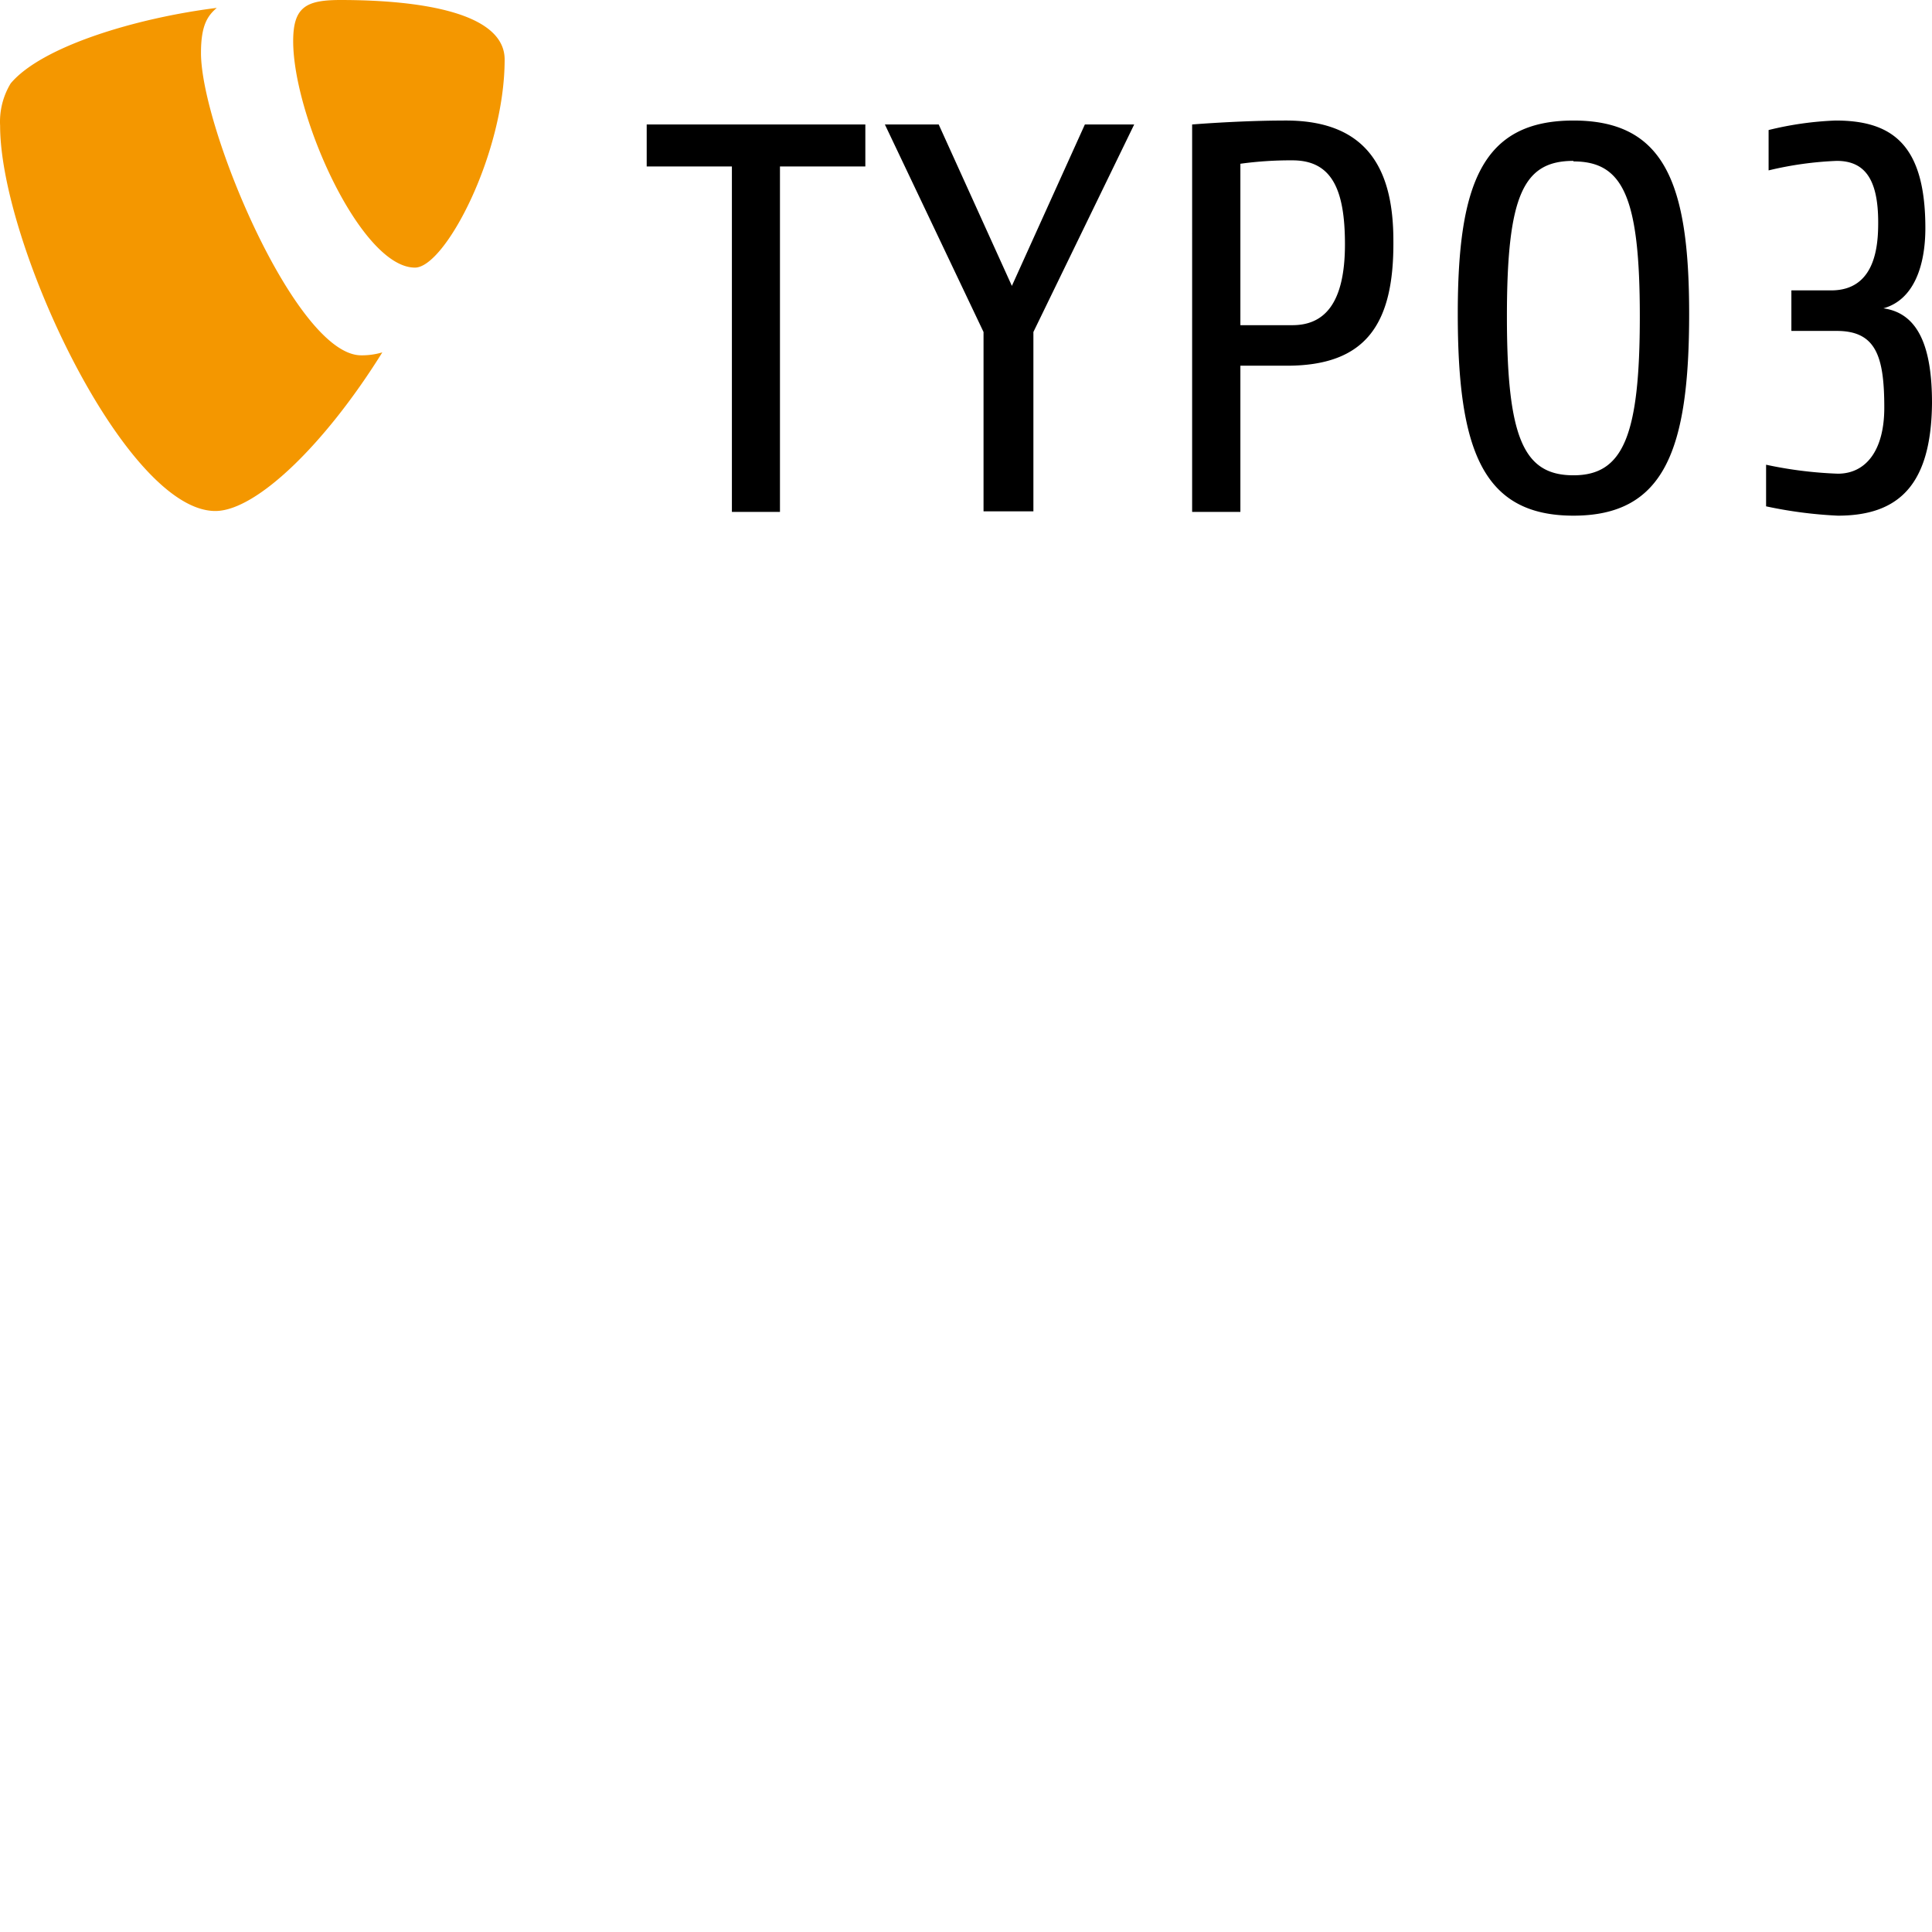 <svg xmlns="http://www.w3.org/2000/svg" version="1.1" viewBox="0 0 512 512" fill="currentColor"><path fill="#F49700" d="M57.446 2.091c-2.424 2.092-4.183 4.564-4.183 11.931c0 20.011 25.24 80.14 42.447 80.14c1.931.022 3.855-.25 5.704-.808l-.094.026l-.407.652c-14.83 23.63-32.706 41.034-43.518 41.383l-.329.005C33.3 135.42.027 64.55.027 33.273a19.583 19.583 0 0 1 2.804-11.17c8.271-9.84 33.32-17.35 54.615-20.012M90.196 0c21.77 0 43.54 3.517 43.54 15.78c0 24.908-15.78 55.139-23.766 55.139c-14.26 0-32.275-40.023-32.275-60.034C77.695 1.87 81.127.044 89.962.001z"/><path d="M416.982 31.942c24.195 0 30.659 16.731 30.659 51.192c0 35.935-6.464 53.522-30.659 53.522c-24.194 0-30.658-17.587-30.658-53.522c0-34.46 6.464-51.192 30.658-51.192m69.493 0c15.068 0 23.766 6.464 23.766 28.52c0 9.934-3.042 19.012-11.122 21.246C508.625 83.04 512 92.403 512 106.806c-.19 21.532-8.65 29.85-24.955 29.85a115.552 115.552 0 0 1-19.013-2.472v-11.027a108.754 108.754 0 0 0 19.013 2.376c7.463 0 12.311-6.179 12.311-17.492c0-13.594-2.186-20.343-12.596-20.343h-12.026V76.955h10.553c11.883 0 12.453-12.168 12.453-18.015c0-11.598-3.66-16.303-10.98-16.303a92.213 92.213 0 0 0-18.062 2.519V34.46a87.745 87.745 0 0 1 17.777-2.52m-257.151 1.046V44.11h-22.626v91.548H193.96V44.11h-22.578V32.988zM340.74 31.94c22.293 0 28.52 13.784 28.52 31.847c.19 22.292-7.415 33.13-28.235 33.13h-12.31v38.739h-12.787V32.988s11.248-.93 22.736-1.036l.83-.007zm-91.975 1.046l19.393 42.779l19.346-42.78h13.071l-26.713 54.996v47.532h-13.214v-47.53l-26.143-54.995zm168.217 9.649c-13.214 0-17.634 8.983-17.634 41.21c0 32.227 4.42 42.114 17.634 42.114s17.587-10.552 17.587-42.114c0-31.561-4.42-41.068-17.587-41.068zm-74.483-.143a97.49 97.49 0 0 0-13.784.903v42.78h13.784c8.223 0 13.927-5.42 13.927-21.438c0-14.592-3.517-22.245-13.927-22.245"/></svg>